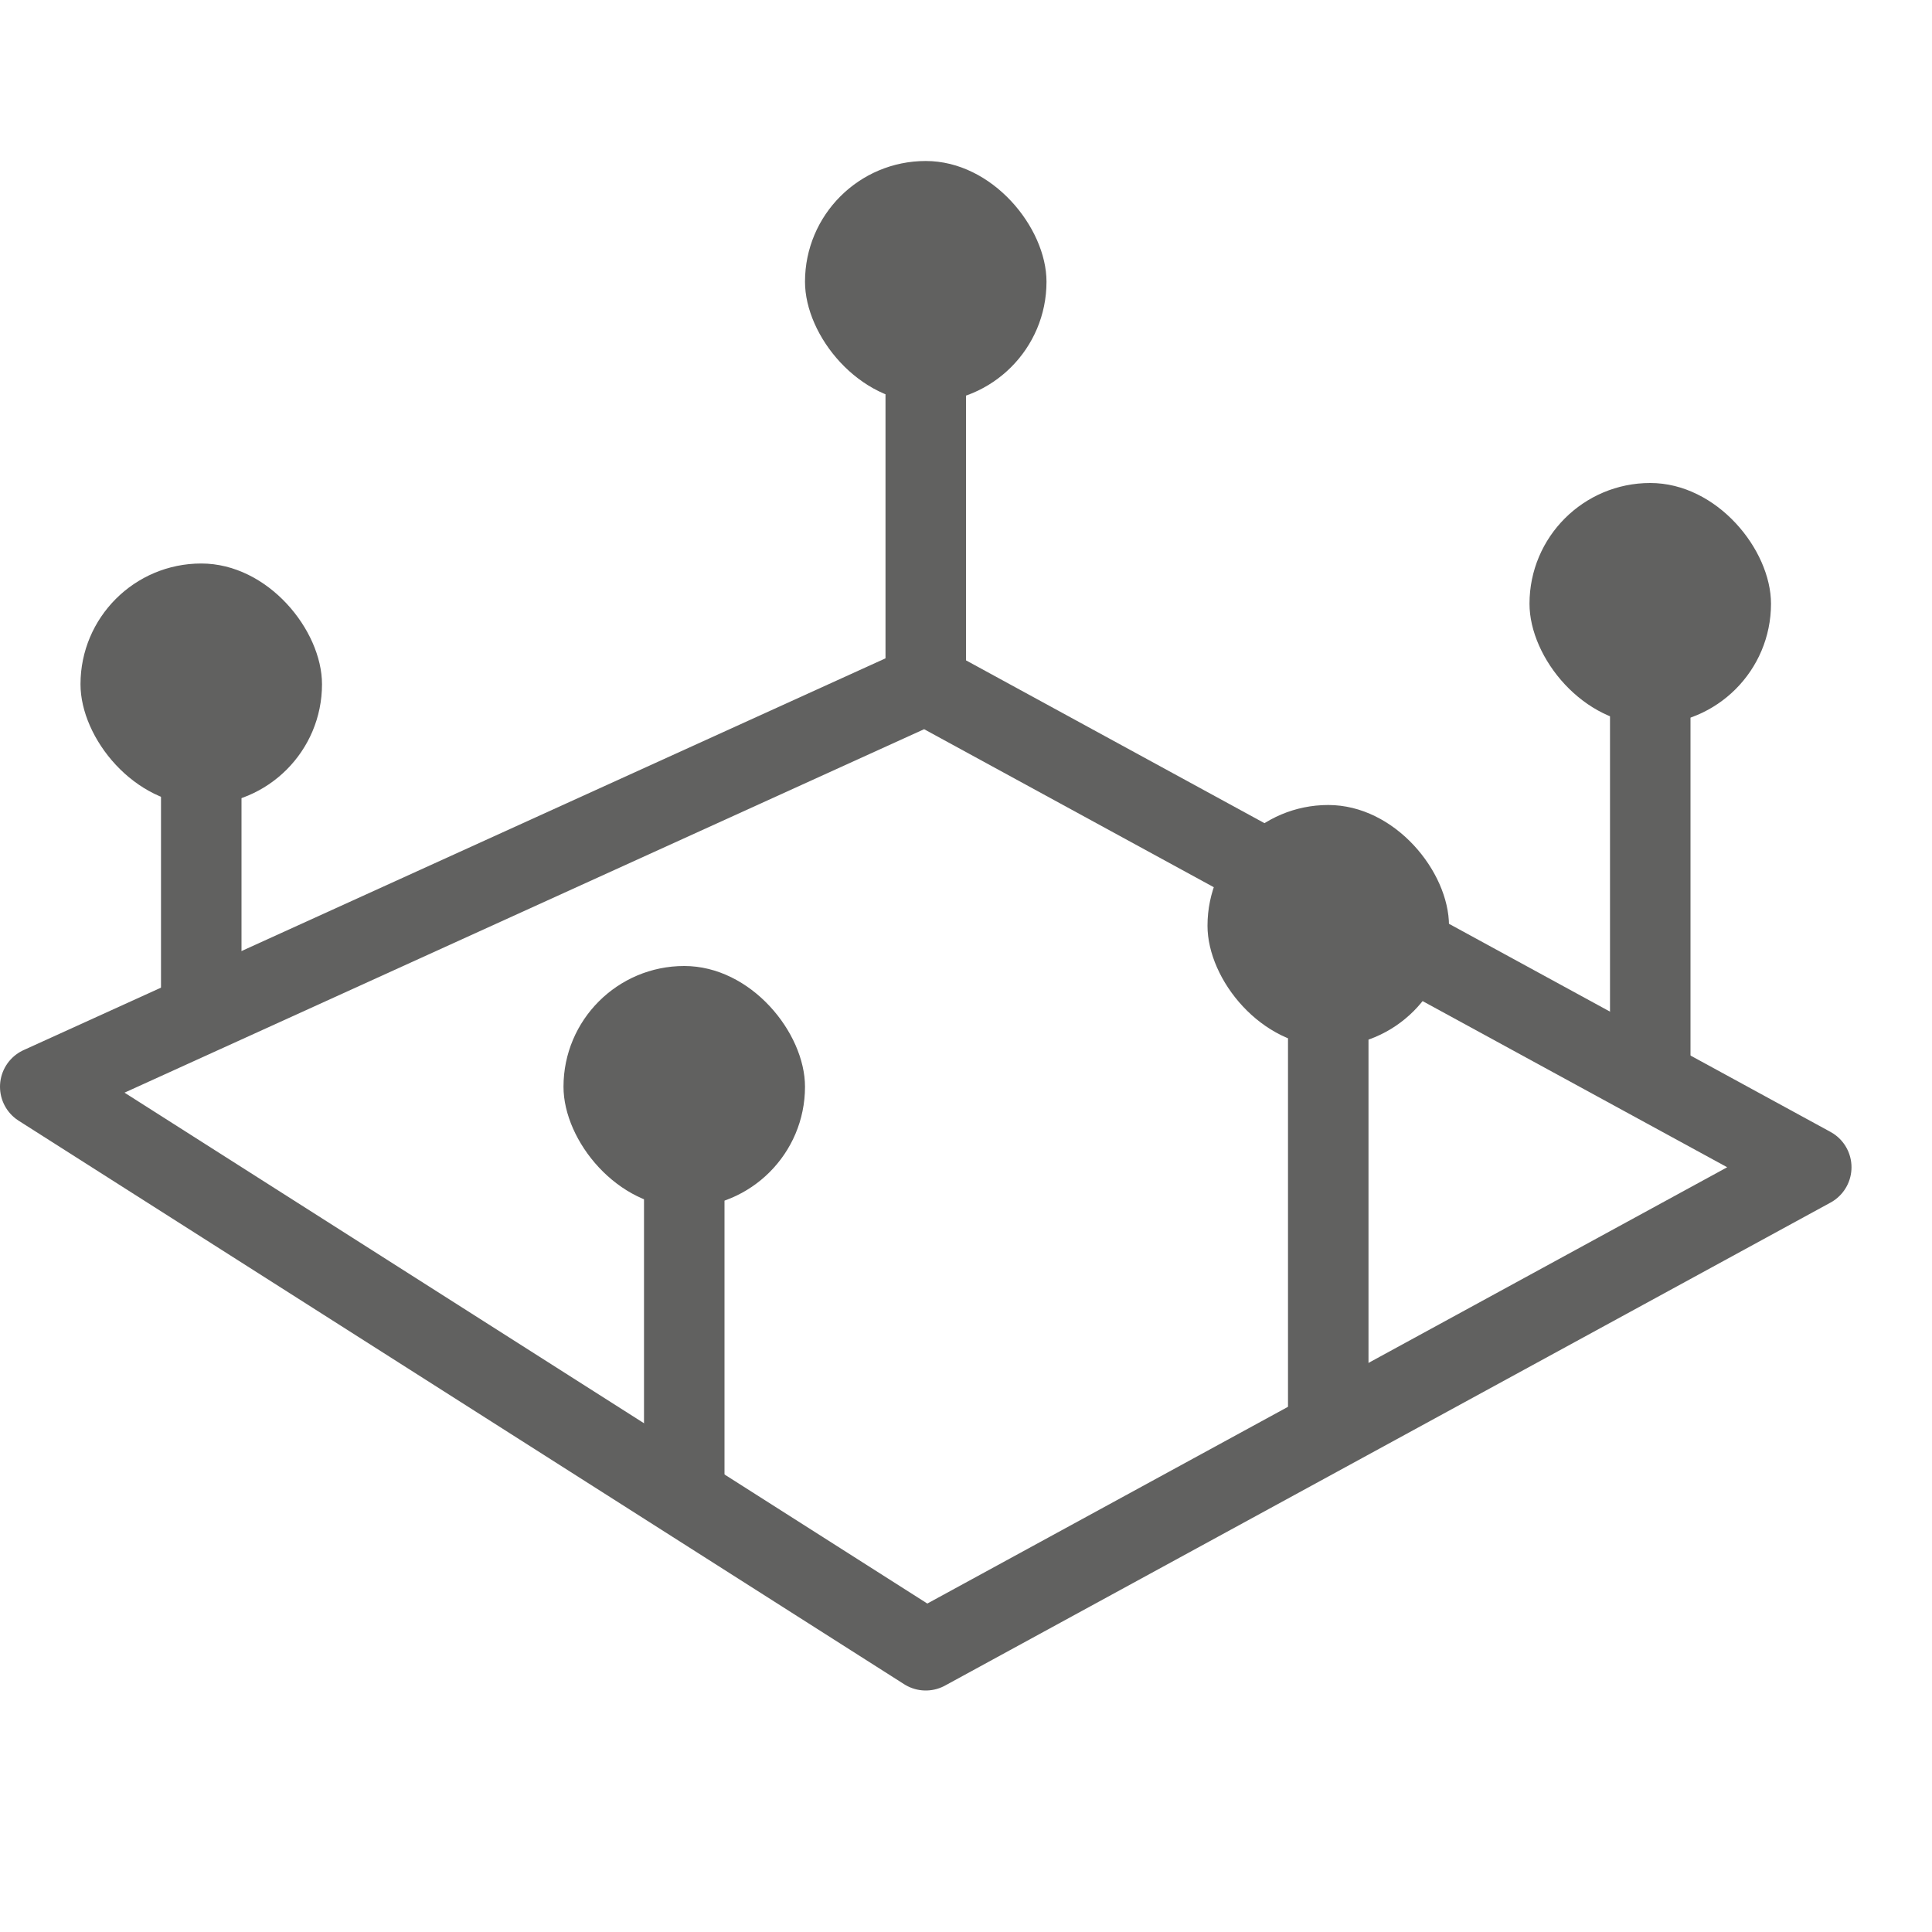 <svg width="24" height="24" viewBox="0 0 24 24" fill="none" xmlns="http://www.w3.org/2000/svg">
<path d="M0.5 13.5L11.5 8.5L22.5 14.5L11.5 20.5L0.5 13.5Z" stroke="#616160" stroke-linejoin="round"/>
<path d="M11.5 8.4V3.5M20.5 13.5V7.5M16.5 17.5V12.5V11.5M8.5 18.5V14.5V13M2.5 12.6V7.5" stroke="#616160" stroke-linejoin="round"/>
<rect x="7" y="12" width="3" height="3" rx="1.5" fill="#616160"/>
<rect x="15" y="10" width="3" height="3" rx="1.5" fill="#616160"/>
<rect x="19" y="6" width="3" height="3" rx="1.5" fill="#616160"/>
<rect x="1" y="7" width="3" height="3" rx="1.5" fill="#616160"/>
<rect x="10" y="2" width="3" height="3" rx="1.5" fill="#616160"/>
</svg>
